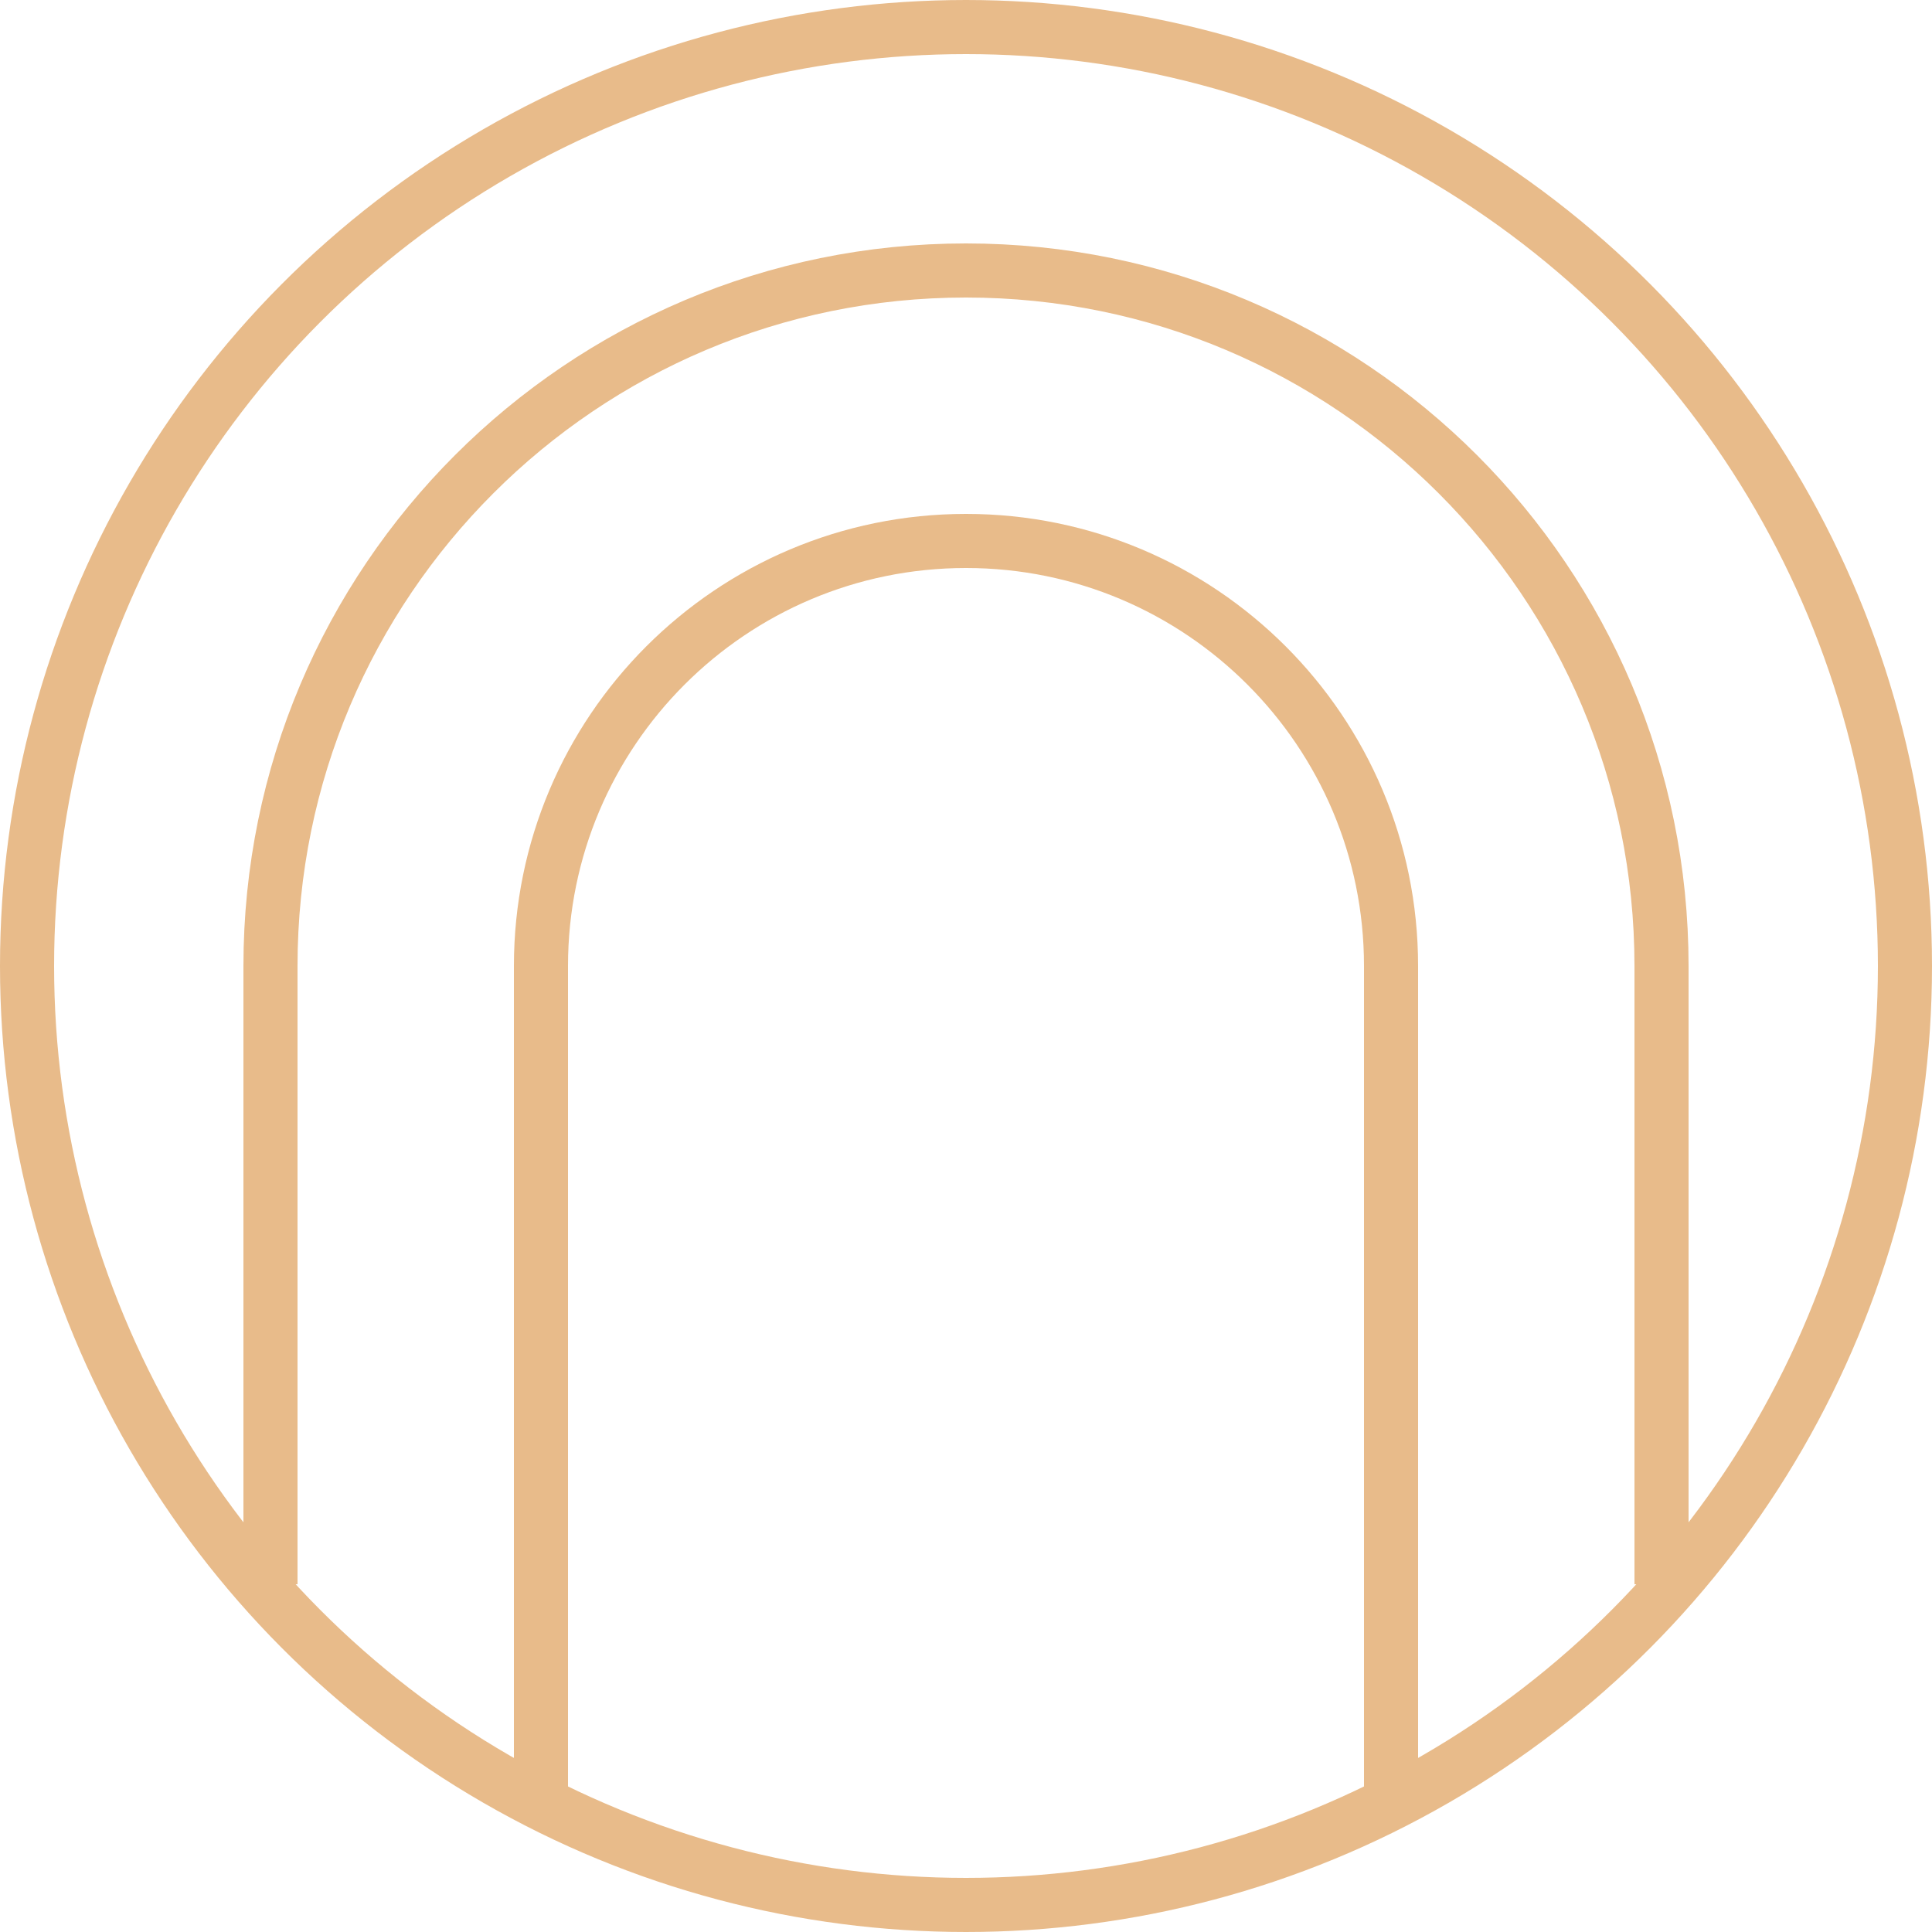 <svg width="50" height="50" viewBox="0 0 50 50" fill="none" xmlns="http://www.w3.org/2000/svg">
<g clip-path="url(#clip0_5476_446)">
<circle cx="25" cy="25" r="24.3" stroke="#E8BB8A" stroke-width="1.4"/>
<path d="M36 46.5C36 46.5 36 28.177 36 25C36 18.925 31.075 14 25 14C18.925 14 14 18.925 14 25C14 28.177 14 46.5 14 46.5" stroke="#E8BB8A" stroke-width="1.4"/>
<path d="M43 41C43 41 43 30.085 43 25C43 15.059 34.941 7 25 7C15.059 7 7 15.059 7 25C7 30.376 7 41 7 41" stroke="#E8BB8A" stroke-width="1.4"/>
</g>
<defs>
<clipPath id="clip0_5476_446">
<rect width="50" height="50" fill="white"/>
</clipPath>
</defs>
</svg>

